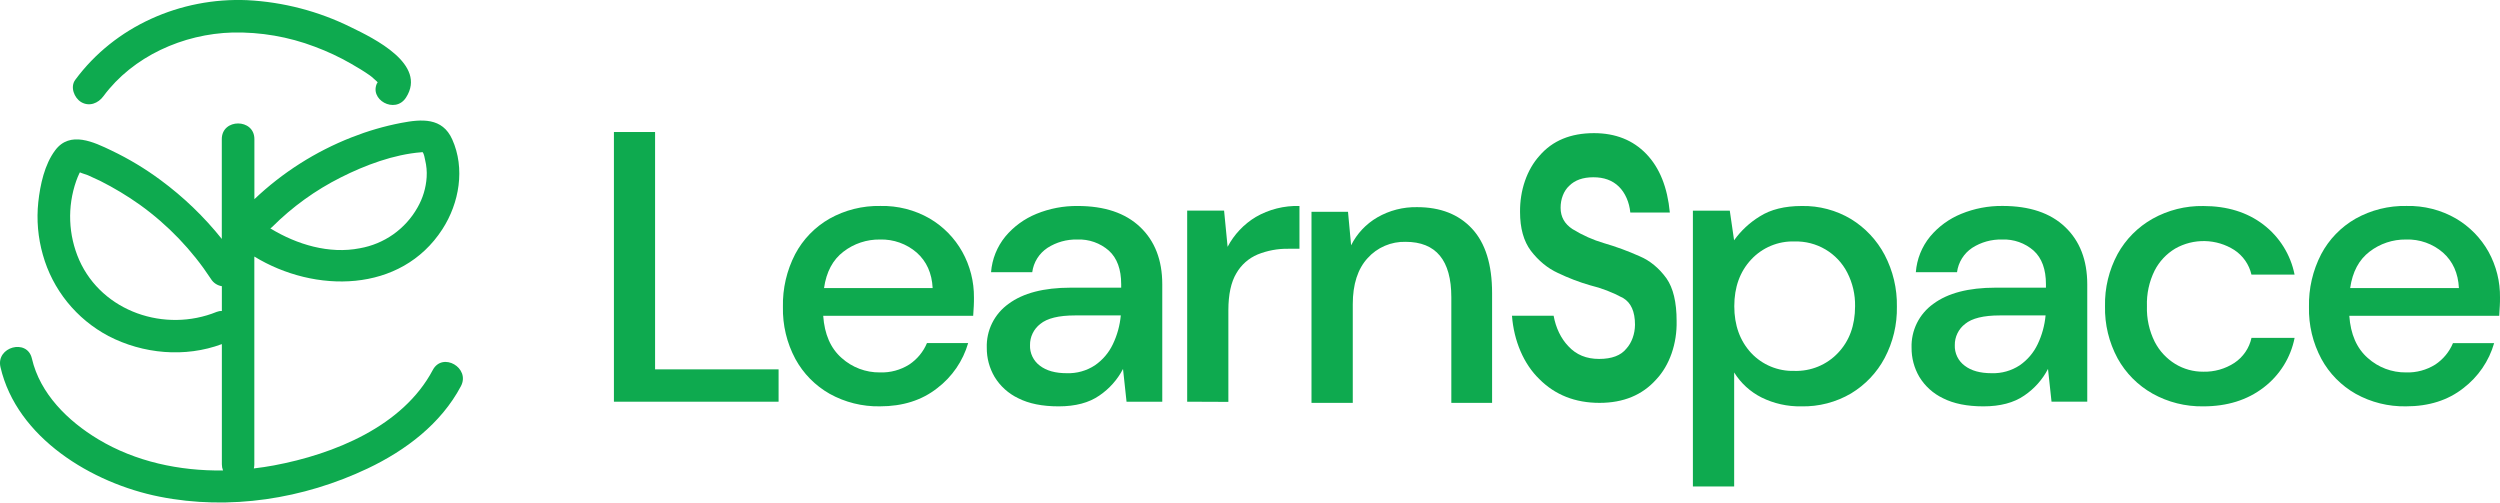 <svg width="164" height="33" viewBox="0 0 164 33" fill="none" xmlns="http://www.w3.org/2000/svg">
<g clip-path="url(#clip0_5902_10978)">
<path d="M40.273 26.352V8.66H42.973V24.23H51.075V26.352H40.273Z" fill="#0EAA4F"/>
<path d="M57.726 26.656C56.572 26.677 55.433 26.393 54.426 25.834C53.475 25.295 52.696 24.502 52.176 23.546C51.614 22.497 51.334 21.323 51.36 20.135C51.333 18.932 51.609 17.742 52.163 16.672C52.676 15.701 53.456 14.895 54.413 14.347C55.43 13.776 56.584 13.488 57.752 13.511C58.886 13.485 60.006 13.769 60.987 14.334C61.884 14.861 62.623 15.616 63.128 16.521C63.639 17.442 63.902 18.478 63.891 19.529C63.891 19.696 63.891 19.878 63.88 20.072C63.869 20.265 63.858 20.479 63.841 20.715H54.002C54.087 21.928 54.49 22.851 55.212 23.483C55.898 24.102 56.795 24.441 57.722 24.431C58.402 24.455 59.072 24.274 59.646 23.913C60.166 23.567 60.57 23.078 60.809 22.505H63.511C63.172 23.68 62.462 24.717 61.484 25.462C60.474 26.258 59.221 26.656 57.726 26.656ZM57.726 15.712C56.86 15.7 56.016 15.98 55.332 16.508C54.634 17.037 54.209 17.834 54.057 18.896H61.182C61.132 17.92 60.784 17.145 60.138 16.571C59.472 15.993 58.611 15.686 57.726 15.712Z" fill="#0EAA4F"/>
<path d="M69.447 26.657C68.377 26.657 67.494 26.479 66.798 26.125C66.153 25.818 65.612 25.33 65.243 24.722C64.903 24.143 64.727 23.484 64.733 22.814C64.714 22.254 64.835 21.699 65.083 21.196C65.332 20.694 65.702 20.26 66.16 19.933C67.112 19.226 68.47 18.872 70.237 18.871H73.55V18.644C73.55 17.668 73.282 16.935 72.746 16.445C72.176 15.943 71.431 15.681 70.67 15.712C69.98 15.696 69.3 15.885 68.72 16.256C68.447 16.436 68.216 16.671 68.042 16.947C67.869 17.223 67.757 17.533 67.715 17.855H65.013C65.079 16.999 65.406 16.184 65.95 15.517C66.496 14.863 67.196 14.352 67.989 14.029C68.845 13.678 69.764 13.503 70.691 13.512C72.457 13.512 73.824 13.972 74.791 14.89C75.759 15.809 76.243 17.06 76.245 18.644V26.352H73.901L73.67 24.203C73.306 24.904 72.773 25.503 72.118 25.948C71.441 26.42 70.551 26.657 69.447 26.657ZM69.982 24.482C70.637 24.504 71.282 24.323 71.829 23.963C72.334 23.614 72.738 23.14 73.001 22.587C73.288 21.991 73.465 21.349 73.524 20.692H70.524C69.455 20.692 68.695 20.878 68.244 21.25C68.031 21.414 67.859 21.625 67.742 21.866C67.624 22.107 67.565 22.372 67.569 22.639C67.558 22.9 67.612 23.159 67.726 23.395C67.839 23.63 68.008 23.835 68.219 23.991C68.648 24.32 69.236 24.484 69.982 24.482Z" fill="#0EAA4F"/>
<path d="M77.879 26.352V13.817H80.3L80.531 16.192C80.955 15.385 81.594 14.707 82.378 14.234C83.247 13.733 84.24 13.483 85.245 13.512V16.319H84.504C83.819 16.309 83.14 16.436 82.505 16.691C81.913 16.939 81.42 17.375 81.103 17.93C80.756 18.51 80.583 19.316 80.581 20.348V26.363L77.879 26.352Z" fill="#0EAA4F"/>
<path d="M86.034 26.428V13.894H88.429L88.633 16.092C89.013 15.328 89.611 14.691 90.353 14.26C91.145 13.803 92.048 13.571 92.965 13.589C94.492 13.589 95.693 14.061 96.568 15.004C97.443 15.948 97.881 17.355 97.881 19.227V26.428H95.207V19.504C95.207 17.078 94.207 15.865 92.207 15.864C91.74 15.852 91.276 15.941 90.847 16.124C90.418 16.307 90.034 16.581 89.722 16.926C89.069 17.635 88.742 18.646 88.742 19.959V26.428H86.034Z" fill="#0EAA4F"/>
<path d="M111.054 31.914V13.818H113.474L113.756 15.763C114.206 15.134 114.78 14.6 115.443 14.195C116.156 13.742 117.073 13.514 118.194 13.513C119.333 13.491 120.455 13.789 121.43 14.372C122.364 14.946 123.125 15.758 123.634 16.723C124.181 17.768 124.457 18.933 124.436 20.11C124.459 21.284 124.183 22.444 123.634 23.484C123.125 24.443 122.363 25.246 121.43 25.809C120.445 26.388 119.315 26.682 118.17 26.657C117.264 26.675 116.368 26.475 115.558 26.075C114.818 25.703 114.196 25.134 113.761 24.433V31.914H111.054ZM117.705 24.331C118.239 24.348 118.77 24.252 119.264 24.05C119.758 23.848 120.202 23.543 120.568 23.157C121.318 22.372 121.693 21.348 121.693 20.086C121.707 19.322 121.532 18.567 121.183 17.886C120.861 17.254 120.363 16.726 119.75 16.363C119.136 16.001 118.432 15.819 117.718 15.84C117.186 15.823 116.657 15.921 116.167 16.126C115.677 16.331 115.237 16.638 114.877 17.026C114.138 17.819 113.769 18.839 113.769 20.086C113.769 21.334 114.138 22.357 114.877 23.157C115.237 23.541 115.676 23.844 116.163 24.046C116.651 24.249 117.176 24.346 117.705 24.331Z" fill="#0EAA4F"/>
<path d="M130.113 26.657C129.043 26.657 128.16 26.479 127.462 26.125C126.817 25.817 126.277 25.33 125.908 24.722C125.569 24.143 125.393 23.484 125.399 22.814C125.38 22.254 125.501 21.699 125.749 21.196C125.998 20.694 126.368 20.26 126.826 19.933C127.778 19.226 129.136 18.872 130.903 18.871H134.214V18.644C134.214 17.668 133.947 16.935 133.412 16.445C132.842 15.943 132.097 15.681 131.336 15.712C130.644 15.695 129.962 15.884 129.38 16.256C129.108 16.436 128.878 16.672 128.706 16.948C128.534 17.224 128.423 17.533 128.381 17.855H125.679C125.744 16.999 126.071 16.183 126.616 15.517C127.162 14.863 127.862 14.352 128.655 14.029C129.514 13.676 130.437 13.5 131.368 13.51C133.137 13.51 134.504 13.97 135.47 14.889C136.437 15.807 136.921 17.058 136.924 18.642V26.35H134.58L134.349 24.201C133.986 24.902 133.451 25.502 132.795 25.946C132.111 26.42 131.217 26.657 130.113 26.657ZM130.648 24.482C131.303 24.504 131.948 24.323 132.495 23.963C133 23.614 133.404 23.14 133.667 22.587C133.953 21.991 134.13 21.349 134.19 20.692H131.19C130.121 20.692 129.361 20.878 128.91 21.25C128.696 21.414 128.525 21.625 128.408 21.866C128.29 22.107 128.231 22.372 128.235 22.639C128.224 22.9 128.278 23.159 128.391 23.395C128.504 23.631 128.674 23.835 128.885 23.991C129.314 24.32 129.901 24.483 130.648 24.482Z" fill="#0EAA4F"/>
<path d="M144.535 26.657C143.371 26.676 142.223 26.388 141.209 25.822C140.243 25.277 139.449 24.477 138.915 23.51C138.348 22.459 138.063 21.28 138.089 20.088C138.063 18.894 138.348 17.714 138.915 16.662C139.449 15.695 140.243 14.895 141.209 14.35C142.223 13.784 143.371 13.495 144.535 13.515C146.096 13.515 147.409 13.919 148.473 14.729C149.536 15.541 150.265 16.708 150.524 18.014H147.695C147.543 17.352 147.14 16.773 146.569 16.398C145.994 16.032 145.328 15.831 144.644 15.815C143.961 15.799 143.286 15.969 142.694 16.306C142.117 16.652 141.649 17.152 141.344 17.748C140.984 18.475 140.811 19.279 140.839 20.088C140.813 20.896 140.988 21.699 141.349 22.424C141.657 23.022 142.124 23.525 142.699 23.878C143.252 24.213 143.888 24.389 144.535 24.384C145.258 24.402 145.969 24.201 146.573 23.808C147.149 23.426 147.552 22.837 147.698 22.165H150.526C150.27 23.462 149.545 24.622 148.488 25.426C147.415 26.247 146.098 26.657 144.535 26.657Z" fill="#0EAA4F"/>
<path d="M157.835 26.656C156.68 26.677 155.541 26.394 154.534 25.834C153.584 25.295 152.804 24.502 152.284 23.546C151.722 22.497 151.441 21.323 151.469 20.135C151.442 18.932 151.717 17.742 152.271 16.672C152.785 15.701 153.565 14.895 154.521 14.347C155.542 13.775 156.7 13.486 157.872 13.511C159.007 13.485 160.127 13.769 161.108 14.334C162.006 14.861 162.745 15.616 163.25 16.521C163.757 17.443 164.015 18.479 164 19.529C164 19.696 164 19.878 163.987 20.072C163.974 20.265 163.966 20.479 163.949 20.715H154.114C154.199 21.928 154.603 22.851 155.324 23.483C156.01 24.102 156.907 24.441 157.835 24.431C158.513 24.454 159.183 24.273 159.757 23.913C160.274 23.569 160.677 23.081 160.915 22.51H163.615C163.278 23.686 162.568 24.723 161.59 25.468C160.582 26.26 159.33 26.656 157.835 26.656ZM157.835 15.712C156.97 15.701 156.127 15.982 155.444 16.508C154.748 17.037 154.323 17.834 154.171 18.896H161.305C161.255 17.92 160.907 17.145 160.261 16.571C159.592 15.989 158.724 15.682 157.835 15.712Z" fill="#0EAA4F"/>
<path d="M28.39 24.273C26.431 27.974 21.903 29.795 17.963 30.532C17.532 30.612 17.094 30.678 16.651 30.729C16.673 30.64 16.684 30.55 16.684 30.459V16.829C20.639 19.247 26.303 19.247 29.022 15.034C30.132 13.317 30.522 11.046 29.666 9.144C29.019 7.696 27.655 7.808 26.317 8.063C25.206 8.277 24.117 8.594 23.065 9.01C20.695 9.94 18.529 11.318 16.688 13.066V9.123C16.688 7.758 14.55 7.756 14.55 9.123V15.674C13.388 14.219 12.039 12.922 10.538 11.815C9.532 11.069 8.455 10.421 7.324 9.88C6.161 9.322 4.588 8.558 3.619 9.861C2.921 10.791 2.636 12.12 2.512 13.258C2.389 14.419 2.491 15.592 2.812 16.716C3.128 17.845 3.672 18.9 4.411 19.815C5.15 20.73 6.068 21.488 7.11 22.041C9.377 23.22 12.145 23.473 14.554 22.573V30.459C14.554 30.597 14.58 30.734 14.631 30.863C11.774 30.9 8.893 30.29 6.444 28.817C4.457 27.623 2.625 25.829 2.092 23.519C1.785 22.189 -0.276 22.753 0.03 24.077C1.102 28.727 6.043 31.703 10.463 32.581C15.059 33.498 19.911 32.73 24.121 30.731C26.613 29.548 28.929 27.799 30.234 25.337C30.875 24.137 29.032 23.064 28.39 24.273ZM22.351 11.642C23.948 10.834 25.84 10.127 27.642 9.988C27.67 9.987 27.697 9.983 27.723 9.975V9.988C27.826 10.1 27.854 10.36 27.892 10.514C27.979 10.875 28.012 11.247 27.989 11.617C27.945 12.323 27.738 13.009 27.384 13.622C26.992 14.316 26.449 14.915 25.796 15.376C25.142 15.837 24.393 16.147 23.603 16.286C21.593 16.682 19.478 16.04 17.762 14.999L17.734 14.986C17.778 14.954 17.82 14.92 17.86 14.883C19.172 13.572 20.689 12.477 22.351 11.642ZM14.213 20.46C10.827 21.838 6.713 20.46 5.198 17.061C4.477 15.418 4.406 13.565 4.999 11.872C5.059 11.7 5.128 11.532 5.207 11.368C5.216 11.35 5.229 11.327 5.243 11.307C5.368 11.368 5.691 11.461 5.762 11.493C6.034 11.614 6.304 11.742 6.57 11.865C7.477 12.321 8.348 12.845 9.175 13.433C11.017 14.757 12.598 16.406 13.838 18.298C13.915 18.425 14.019 18.533 14.143 18.615C14.267 18.697 14.407 18.752 14.554 18.775V20.404C14.438 20.396 14.321 20.416 14.213 20.46Z" fill="#0EAA4F"/>
<path d="M5.32 6.695C5.858 7.015 6.445 6.774 6.782 6.314C8.721 3.69 12.017 2.222 15.252 2.133C17.095 2.094 18.928 2.409 20.65 3.063C21.473 3.369 22.269 3.742 23.03 4.179C23.448 4.419 23.868 4.668 24.262 4.947C24.421 5.06 24.545 5.191 24.695 5.319C24.723 5.34 24.746 5.366 24.764 5.395C24.774 5.37 24.787 5.347 24.802 5.325C24.787 5.349 24.777 5.371 24.764 5.395C24.811 5.475 24.729 5.496 24.764 5.395C24.147 6.522 25.927 7.518 26.639 6.392C28.029 4.222 24.53 2.516 23.028 1.789C20.906 0.737 18.588 0.132 16.219 0.011C11.849 -0.175 7.536 1.718 4.937 5.237C4.592 5.702 4.862 6.415 5.32 6.695Z" fill="#0EAA4F"/>
<path d="M104.93 26.428C103.329 26.428 102.01 25.906 100.973 24.861C100.472 24.376 100.054 23.756 99.746 23.041C99.438 22.326 99.247 21.532 99.186 20.712H101.918C102.06 21.507 102.402 22.214 102.887 22.715C103.398 23.271 104.07 23.548 104.904 23.546C105.737 23.545 106.333 23.319 106.692 22.868C106.866 22.677 107.006 22.438 107.103 22.168C107.201 21.898 107.253 21.603 107.256 21.303C107.256 20.439 106.995 19.856 106.476 19.55C105.781 19.175 105.058 18.896 104.319 18.717C103.595 18.509 102.883 18.236 102.186 17.901C101.526 17.598 100.925 17.104 100.426 16.453C99.952 15.822 99.715 14.974 99.715 13.907C99.707 13.204 99.817 12.507 100.038 11.868C100.259 11.229 100.585 10.665 100.991 10.217C101.842 9.228 103.032 8.734 104.562 8.734C105.975 8.734 107.119 9.188 107.995 10.096C108.87 11.004 109.386 12.286 109.541 13.942H106.948C106.916 13.605 106.833 13.281 106.703 12.988C106.574 12.695 106.402 12.441 106.196 12.24C105.779 11.831 105.222 11.627 104.524 11.629C103.842 11.629 103.314 11.814 102.94 12.19C102.764 12.35 102.621 12.566 102.523 12.818C102.424 13.07 102.374 13.35 102.376 13.634C102.376 14.225 102.635 14.688 103.156 15.029C103.814 15.433 104.504 15.741 105.212 15.948C106.01 16.179 106.798 16.469 107.572 16.816C108.236 17.096 108.838 17.592 109.321 18.261C109.765 18.897 109.986 19.828 109.986 21.053C110.003 21.788 109.89 22.519 109.657 23.186C109.424 23.853 109.078 24.439 108.645 24.896C107.733 25.917 106.494 26.428 104.93 26.428Z" fill="#0EAA4F"/>
</g>
<defs>
<clipPath id="clip0_5902_10978">
<rect width="164" height="33" fill="white"/>
</clipPath>
</defs>
</svg>
